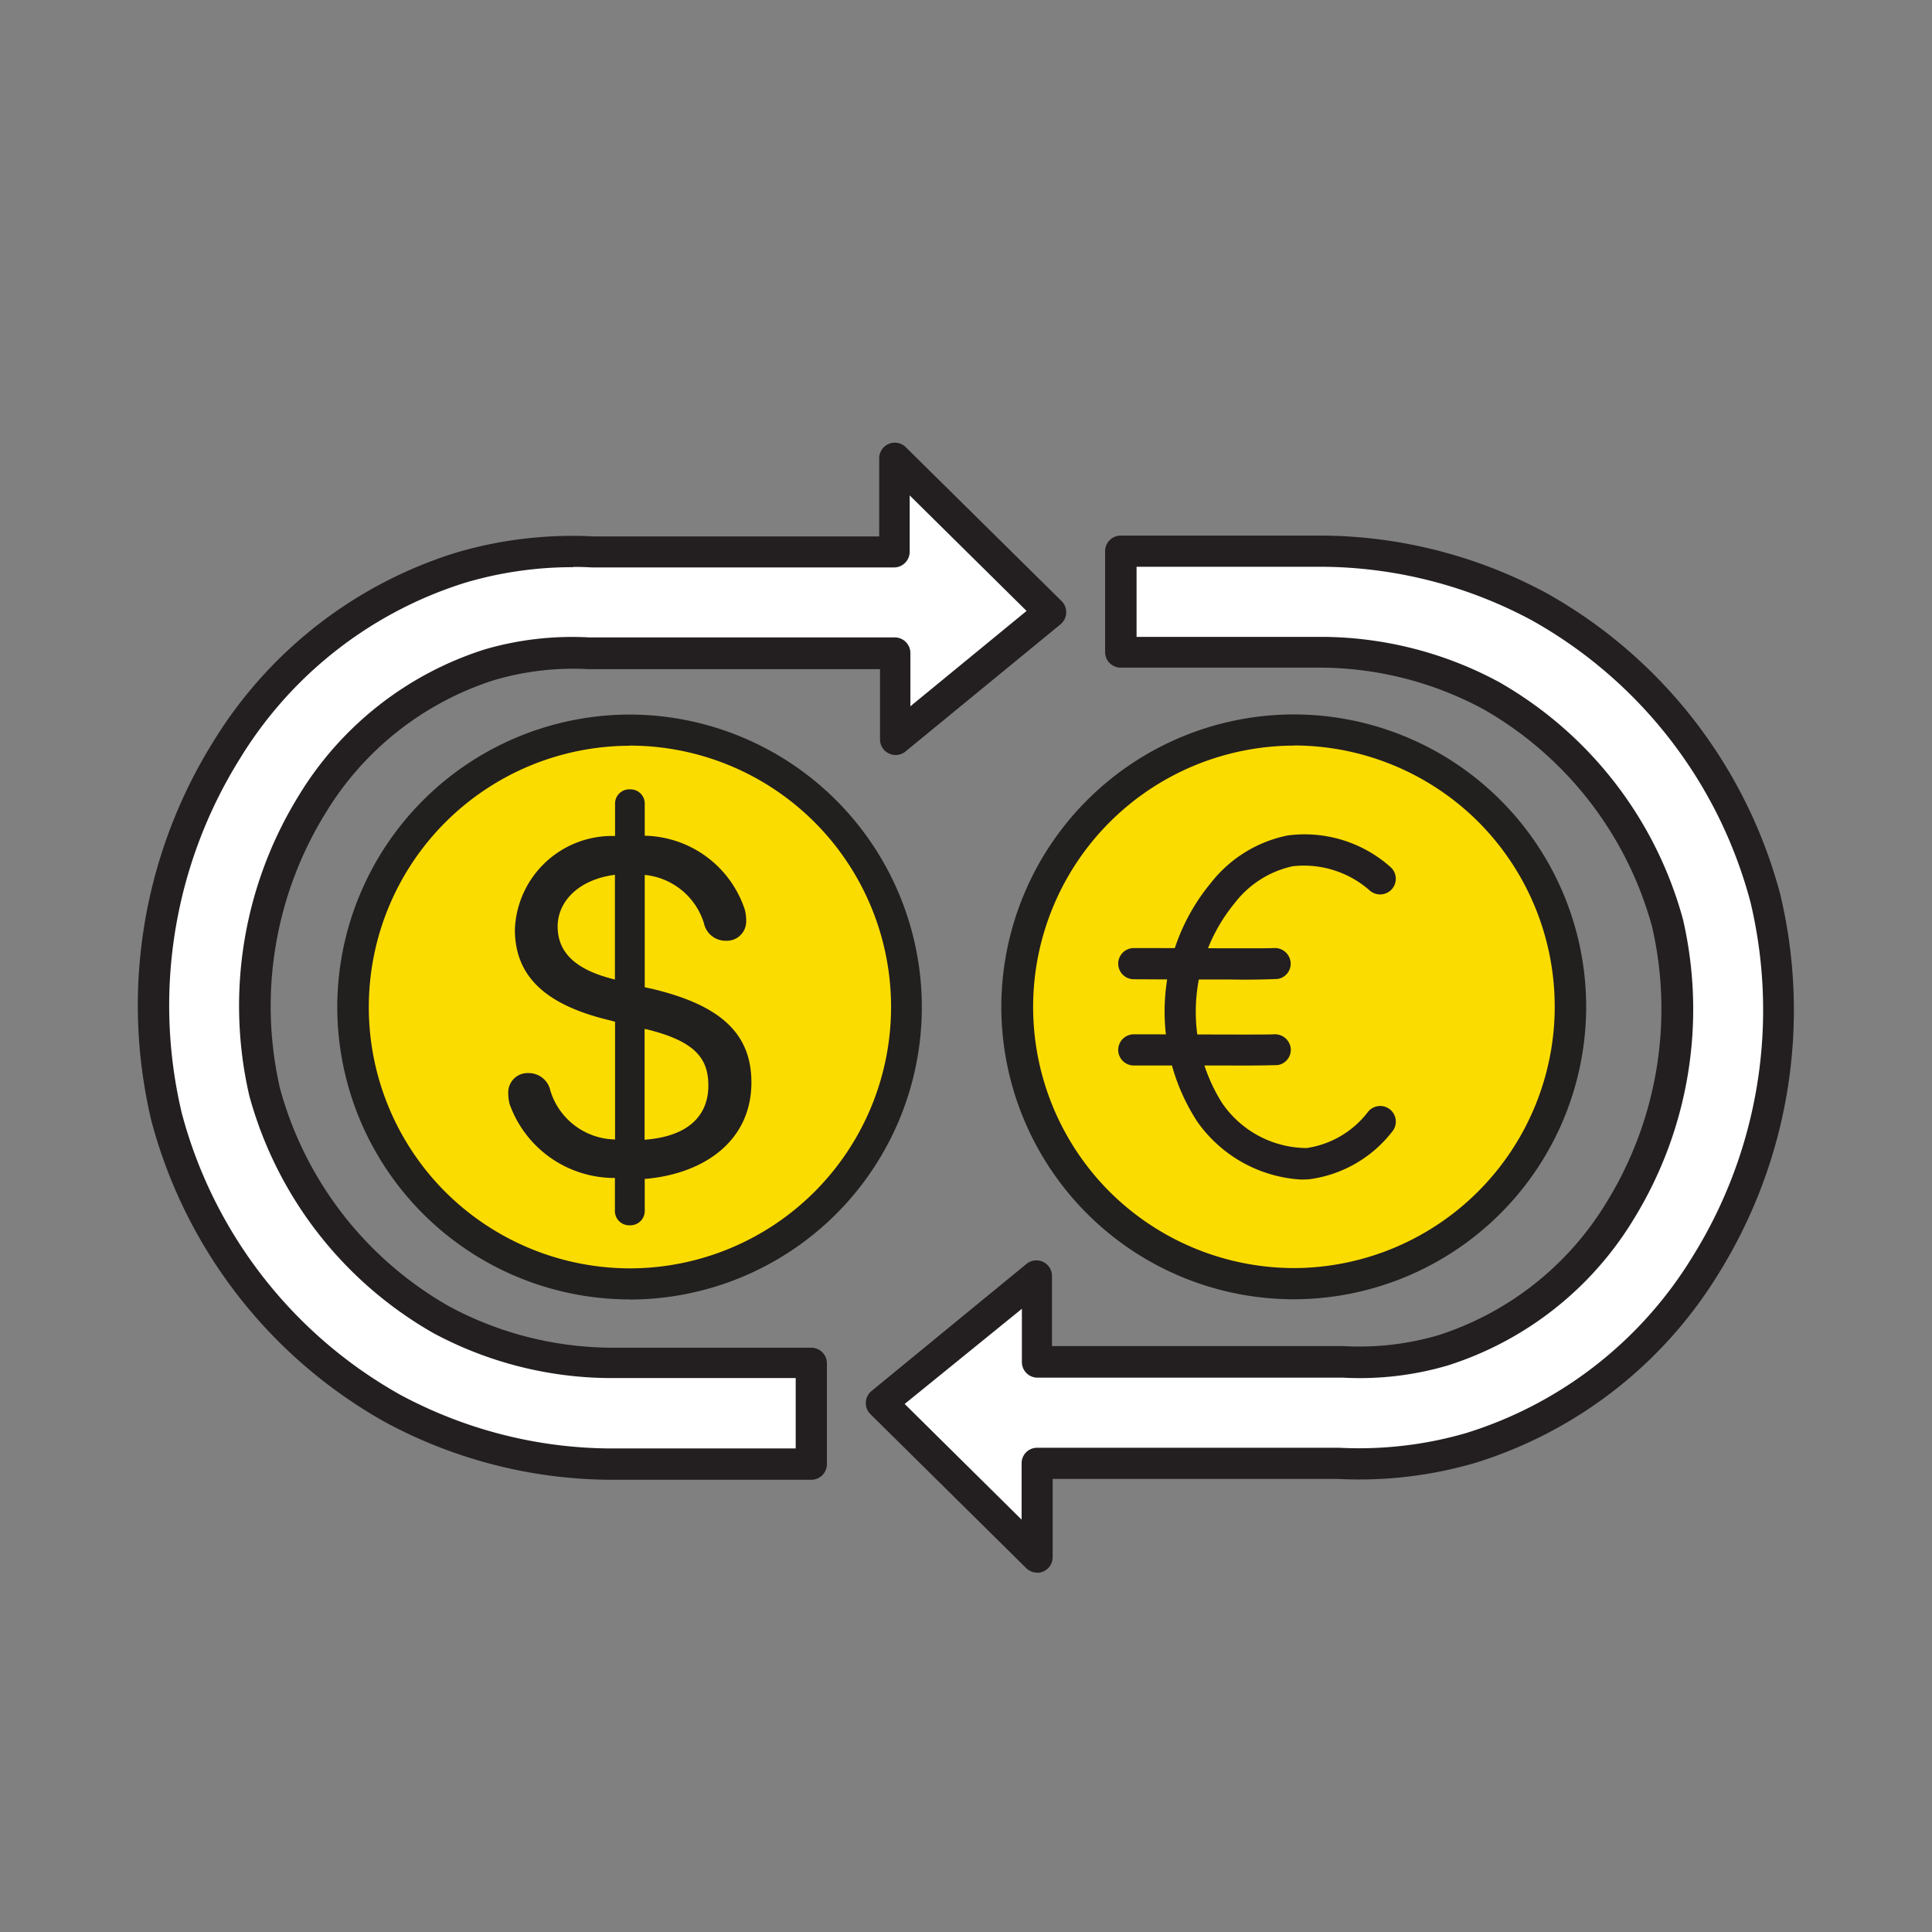 <svg xmlns:xlink="http://www.w3.org/1999/xlink" xmlns="http://www.w3.org/2000/svg" fill="none" viewBox="0 0 14 14" width="24" height="24" role="img"><rect x="0" y="0" width="14" height="14" fill="#808080" stroke="none"/><path class="ic-a-currency_exchange_svg__ic_a_currency_exchange" fill="#FBDC00" d="M4.563 9.303a2.006 2.006 0 1 0 0-4.012 2.006 2.006 0 0 0 0 4.012Z"></path><path class="ic-a-currency_exchange_svg__ic_a_currency_exchange" fill="#221F1F" d="M4.563 9.416a2.12 2.12 0 0 1-2.119-2.119 2.122 2.122 0 0 1 2.119-2.119A2.12 2.12 0 0 1 6.06 8.796a2.12 2.12 0 0 1-1.497.621Zm0-4.012a1.894 1.894 0 0 0-1.338 3.231c.355.355.836.555 1.338.556a1.894 1.894 0 0 0 0-3.788v.002Z"></path><path class="ic-a-currency_exchange_svg__ic_a_currency_exchange" fill="#221F1F" d="M4.456 8.767v-.231a.807.807 0 0 1-.763-.535.308.308 0 0 1-.01-.08.14.14 0 0 1 .146-.145.16.16 0 0 1 .159.127.5.5 0 0 0 .469.354v-.853l-.041-.011c-.446-.107-.685-.306-.685-.658a.705.705 0 0 1 .726-.677v-.231a.103.103 0 0 1 .108-.107.103.103 0 0 1 .107.107v.229a.78.78 0 0 1 .725.535c.007.026.01.053.01.08a.14.14 0 0 1-.146.146.16.16 0 0 1-.16-.127.5.5 0 0 0-.429-.35v.814l.056.012c.46.111.717.3.717.677 0 .43-.35.665-.773.7v.229a.104.104 0 0 1-.107.107.104.104 0 0 1-.109-.112Zm0-1.667v-.761c-.272.036-.415.2-.415.374s.108.311.415.385V7.1Zm.215.356v.803c.333-.025.462-.188.462-.393 0-.197-.097-.322-.45-.408l-.012-.002Z"></path><path class="ic-a-currency_exchange_svg__ic_a_currency_exchange" fill="#FBDC00" d="M9.375 9.301a2.006 2.006 0 1 0 0-4.012 2.006 2.006 0 0 0 0 4.012Z"></path><path class="ic-a-currency_exchange_svg__ic_a_currency_exchange" fill="#221F1F" d="M9.376 9.415a2.12 2.12 0 0 1-2.12-2.12 2.122 2.122 0 0 1 2.12-2.118 2.12 2.12 0 0 1 2.118 2.119 2.122 2.122 0 0 1-2.118 2.119Zm0-4.012a1.894 1.894 0 0 0-1.338 3.23c.355.355.836.555 1.338.556a1.895 1.895 0 0 0 1.338-3.232 1.894 1.894 0 0 0-1.338-.555Z"></path><g fill="#231F20"><path class="ic-a-currency_exchange_svg__ic_a_currency_exchange" d="M9.42 8.547a.991.991 0 0 1-.744-.419 1.463 1.463 0 0 1 .1-1.732.943.943 0 0 1 .555-.342.936.936 0 0 1 .744.228.113.113 0 0 1-.148.172.723.723 0 0 0-.559-.177.722.722 0 0 0-.42.266 1.241 1.241 0 0 0-.094 1.447.746.746 0 0 0 .615.329.684.684 0 0 0 .444-.262.113.113 0 1 1 .177.141.911.911 0 0 1-.6.347.724.724 0 0 1-.07.002Z" fill="#231F20"></path><path class="ic-a-currency_exchange_svg__ic_a_currency_exchange" d="M8.922 7.098c-.17 0-.406 0-.706-.002a.113.113 0 0 1 0-.226c.365 0 .964.004 1.014 0a.115.115 0 0 1 .122.1.112.112 0 0 1-.094.124 5.505 5.505 0 0 1-.336.004Zm-.002.623h-.704a.113.113 0 0 1 0-.226c.366 0 .964.004 1.015 0a.115.115 0 0 1 .122.1.112.112 0 0 1-.095.123 9.479 9.479 0 0 1-.338.003Z" fill="#231F20"></path></g><path class="ic-a-currency_exchange_svg__ic_a_currency_exchange" fill="#FFFFFF" d="M3.55 4.815c.234-.069.478-.097.721-.083h2.22v.624l1.127-.921-1.13-1.117v.68H4.3a2.866 2.866 0 0 0-.957.113 3.05 3.05 0 0 0-1.697 1.32 3.496 3.496 0 0 0-.437 2.66 3.427 3.427 0 0 0 1.64 2.114 3.36 3.36 0 0 0 1.567.4H5.88v-.731H4.418a2.624 2.624 0 0 1-1.22-.313 2.721 2.721 0 0 1-1.28-1.65 2.782 2.782 0 0 1 .341-2.079 2.329 2.329 0 0 1 1.292-1.017Z"></path><path class="ic-a-currency_exchange_svg__ic_a_currency_exchange" fill="#231F20" d="M5.88 10.723H4.414a3.476 3.476 0 0 1-1.62-.416 3.543 3.543 0 0 1-1.697-2.185 3.613 3.613 0 0 1 .45-2.75 3.163 3.163 0 0 1 1.76-1.368 2.98 2.98 0 0 1 .994-.117h2.07V3.32a.113.113 0 0 1 .192-.08l1.13 1.116a.114.114 0 0 1-.008.168l-1.124.922a.113.113 0 0 1-.184-.085v-.512h-2.11a2.032 2.032 0 0 0-.685.079 2.216 2.216 0 0 0-1.226.969 2.661 2.661 0 0 0-.327 1.99 2.604 2.604 0 0 0 1.225 1.579c.359.194.76.296 1.167.3h1.458a.113.113 0 0 1 .113.113v.734a.113.113 0 0 1-.113.11ZM4.153 4.11a2.74 2.74 0 0 0-.78.112A2.94 2.94 0 0 0 1.74 5.495a3.378 3.378 0 0 0-.423 2.57 3.312 3.312 0 0 0 1.585 2.043c.466.25.985.384 1.514.388h1.35v-.51h-1.35a2.733 2.733 0 0 1-1.274-.325 2.84 2.84 0 0 1-1.336-1.723 2.9 2.9 0 0 1 .356-2.168 2.439 2.439 0 0 1 1.35-1.064c.246-.072.502-.101.758-.087h2.214a.113.113 0 0 1 .113.113v.386l.842-.691-.847-.837v.408a.114.114 0 0 1-.113.114H4.29a2.236 2.236 0 0 0-.135-.004l-.001.002Z"></path><path class="ic-a-currency_exchange_svg__ic_a_currency_exchange" fill="#FFFFFF" d="M12.793 6.51a3.426 3.426 0 0 0-1.64-2.114 3.363 3.363 0 0 0-1.567-.4H8.122v.733h1.46c.426.004.845.111 1.22.313a2.723 2.723 0 0 1 1.28 1.65 2.782 2.782 0 0 1-.34 2.079 2.332 2.332 0 0 1-1.29 1.016 2.15 2.15 0 0 1-.72.083h-2.22v-.623l-1.124.921 1.13 1.117v-.68h2.188c.323.016.647-.022.958-.113.706-.22 1.31-.69 1.696-1.32a3.495 3.495 0 0 0 .434-2.662Z"></path><path class="ic-a-currency_exchange_svg__ic_a_currency_exchange" fill="#231F20" d="M7.517 11.396a.114.114 0 0 1-.08-.032l-1.13-1.117a.113.113 0 0 1 .008-.167l1.123-.921a.113.113 0 0 1 .185.084v.511h2.11c.23.014.463-.013.685-.077a2.218 2.218 0 0 0 1.227-.97c.365-.595.483-1.31.327-1.99a2.604 2.604 0 0 0-1.225-1.579 2.509 2.509 0 0 0-1.167-.3H8.12a.113.113 0 0 1-.112-.113v-.73a.113.113 0 0 1 .113-.114h1.464a3.476 3.476 0 0 1 1.62.416 3.542 3.542 0 0 1 1.696 2.186 3.614 3.614 0 0 1-.45 2.75 3.163 3.163 0 0 1-1.759 1.367 2.987 2.987 0 0 1-.994.117h-2.07v.566a.113.113 0 0 1-.111.114Zm-.961-1.222.847.838v-.409a.112.112 0 0 1 .113-.112h2.188c.312.016.625-.02.925-.108a2.942 2.942 0 0 0 1.634-1.274 3.377 3.377 0 0 0 .422-2.57A3.311 3.311 0 0 0 11.1 4.495a3.249 3.249 0 0 0-1.514-.388h-1.35v.508h1.35c.445.003.883.115 1.274.326a2.839 2.839 0 0 1 1.336 1.723 2.9 2.9 0 0 1-.356 2.168 2.438 2.438 0 0 1-1.35 1.063 2.26 2.26 0 0 1-.758.088H7.518a.113.113 0 0 1-.113-.113v-.386l-.85.69Z"></path></svg>